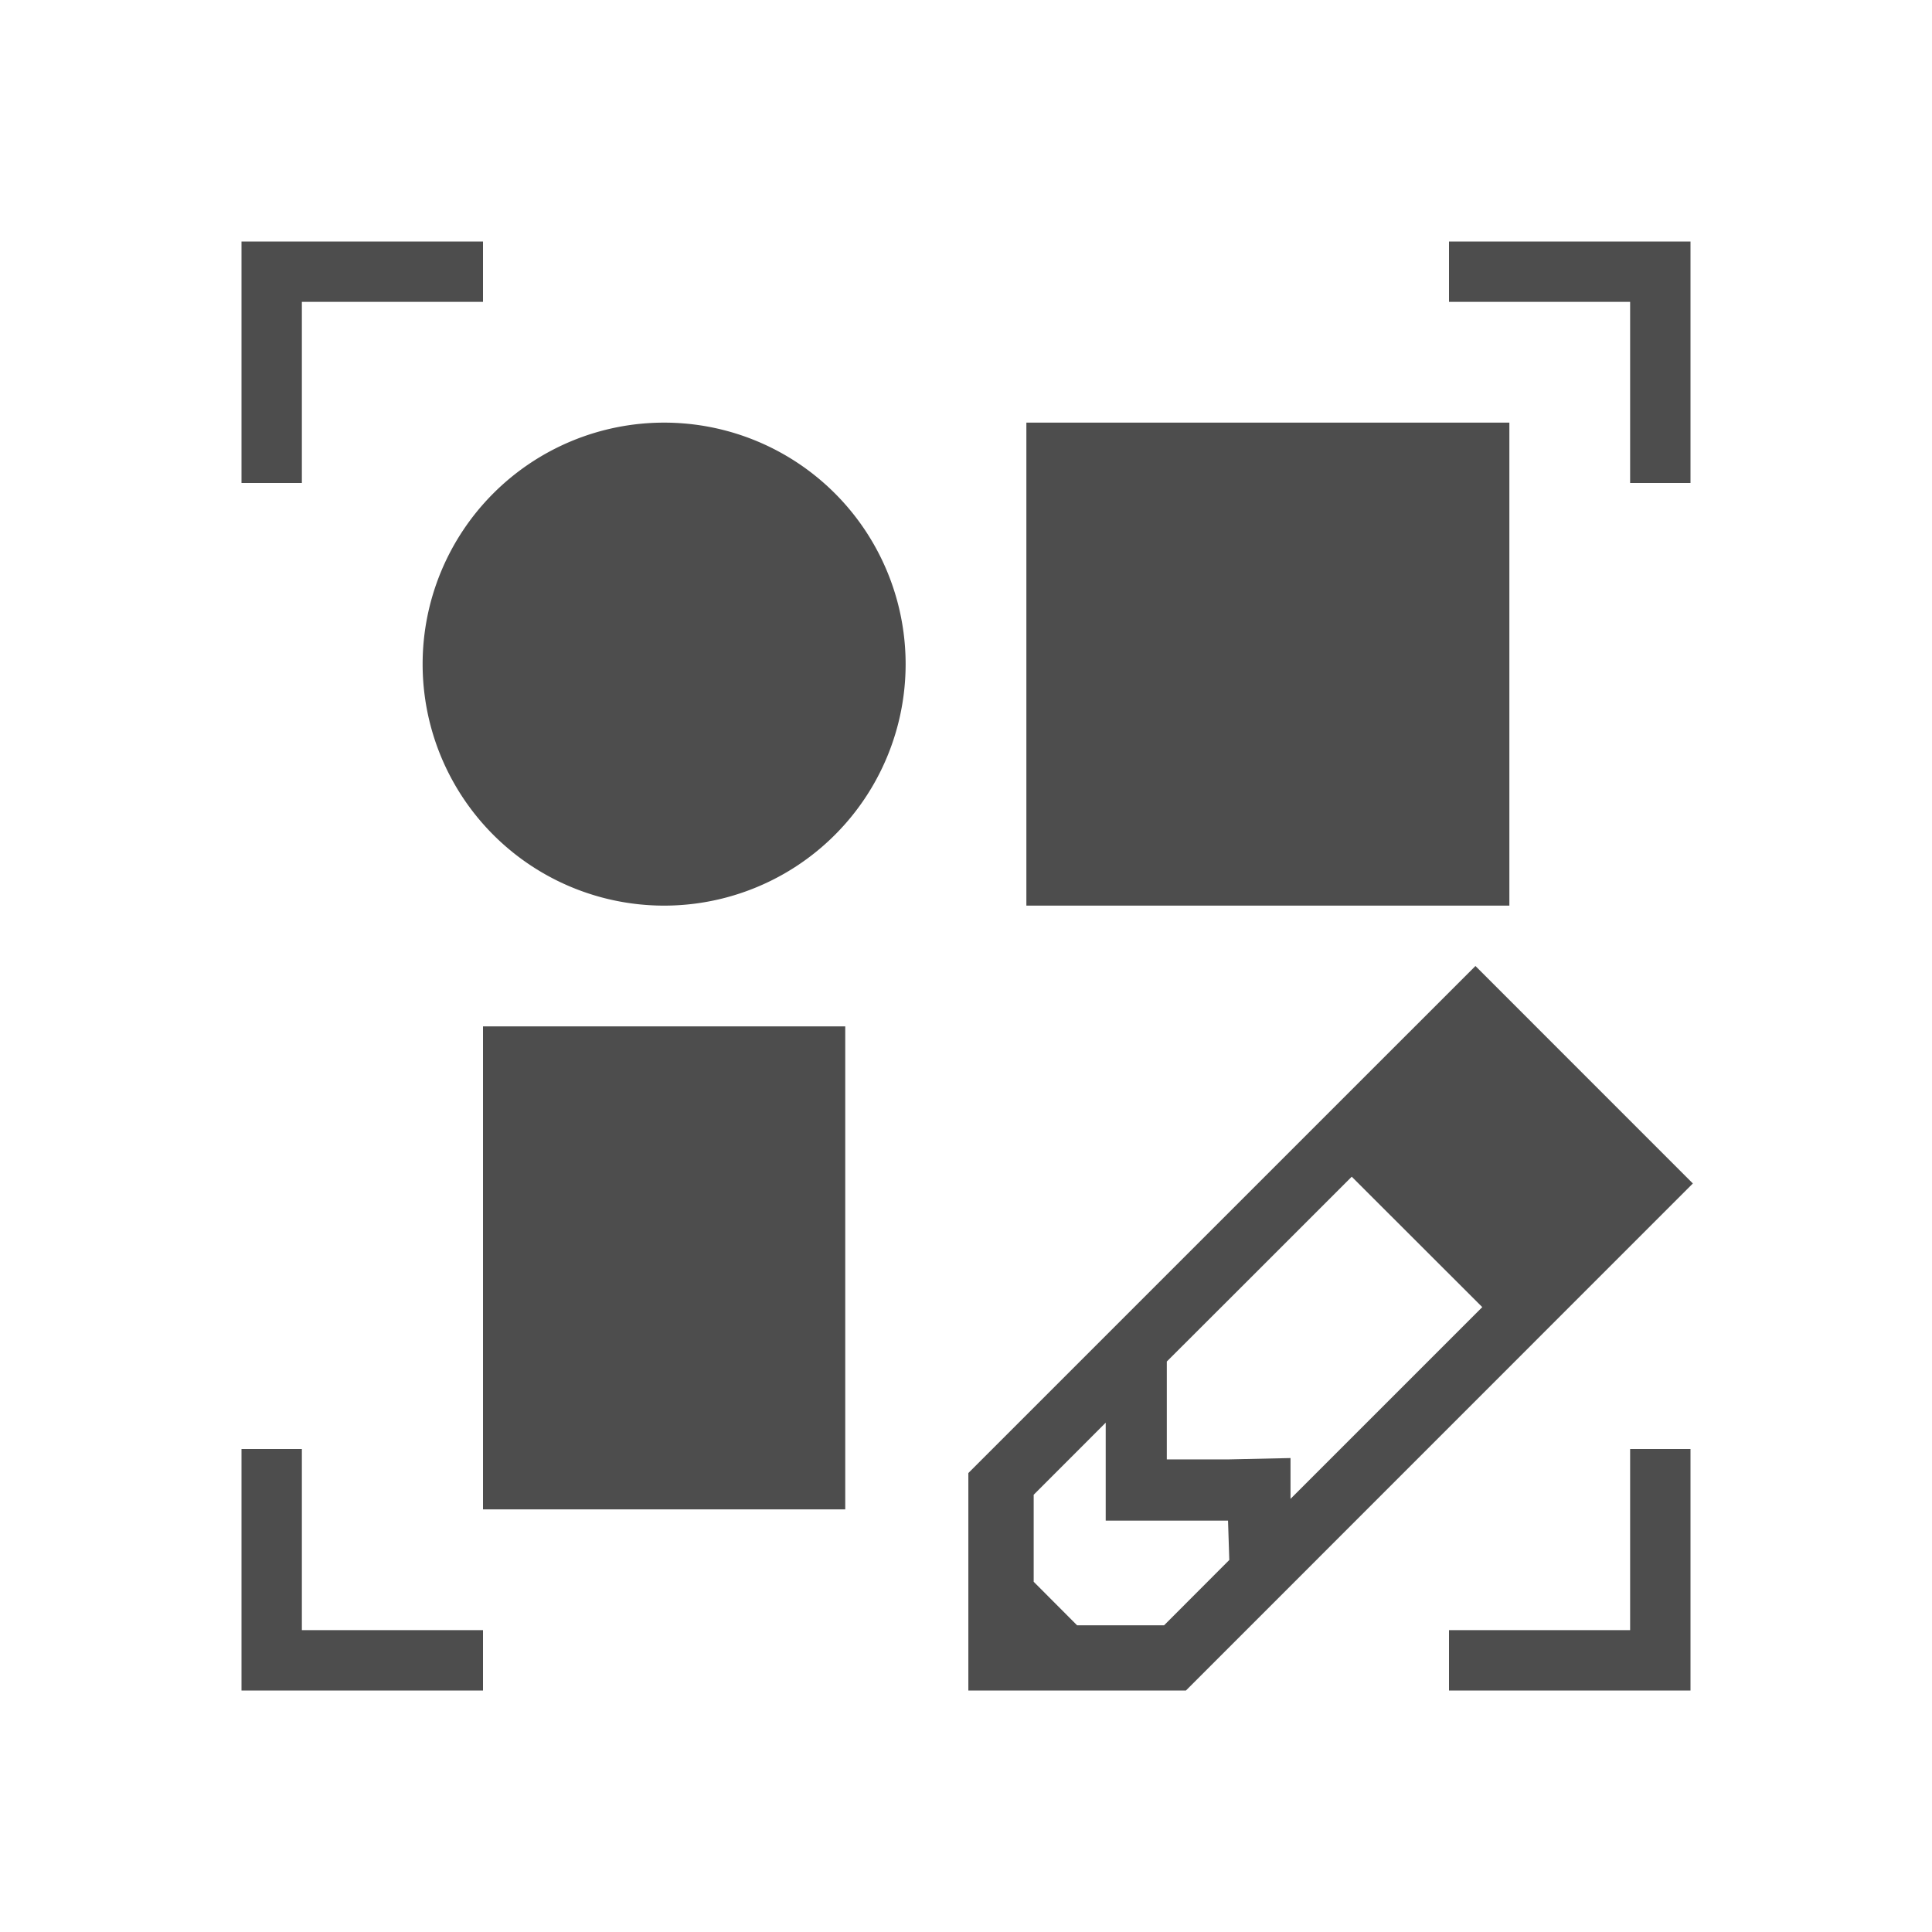 <svg xmlns="http://www.w3.org/2000/svg" viewBox="0 0 32 32">
 <path 
     style="fill:#4d4d4d" 
     d="M 4 4 L 4 8 L 5 8 L 5 5 L 8 5 L 8 4 L 4 4 z M 24 4 L 24 5 L 27 5 L 27 8 L 28 8 L 28 4 L 24 4 z M 11 7 A 4 4 0 0 0 7 11 A 4 4 0 0 0 11 15 A 4 4 0 0 0 15 11 A 4 4 0 0 0 11 7 z M 17 7 L 17 15 L 25 15 L 25 7 L 17 7 z M 24.438 16 L 19.326 21.111 L 16.039 24.398 L 16.039 28 L 19.643 28 L 28.039 19.602 L 24.438 16 z M 8 17 L 8 25 L 14 25 L 14 17 L 8 17 z M 22.389 19.49 L 24.551 21.65 L 21.375 24.826 L 21.375 24.15 L 20.363 24.172 L 19.326 24.172 L 19.326 23.137 L 19.326 22.551 L 20.768 21.111 L 22.389 19.49 z M 18.314 23.564 L 18.314 25.186 L 19.35 25.186 L 20.34 25.186 L 20.361 25.838 L 19.281 26.92 L 17.84 26.92 L 17.121 26.199 L 17.121 24.758 L 18.314 23.564 z M 4 24 L 4 28 L 8 28 L 8 27 L 5 27 L 5 24 L 4 24 z M 27 24 L 27 27 L 24 27 L 24 28 L 28 28 L 28 24 L 27 24 z "
     />
</svg>
